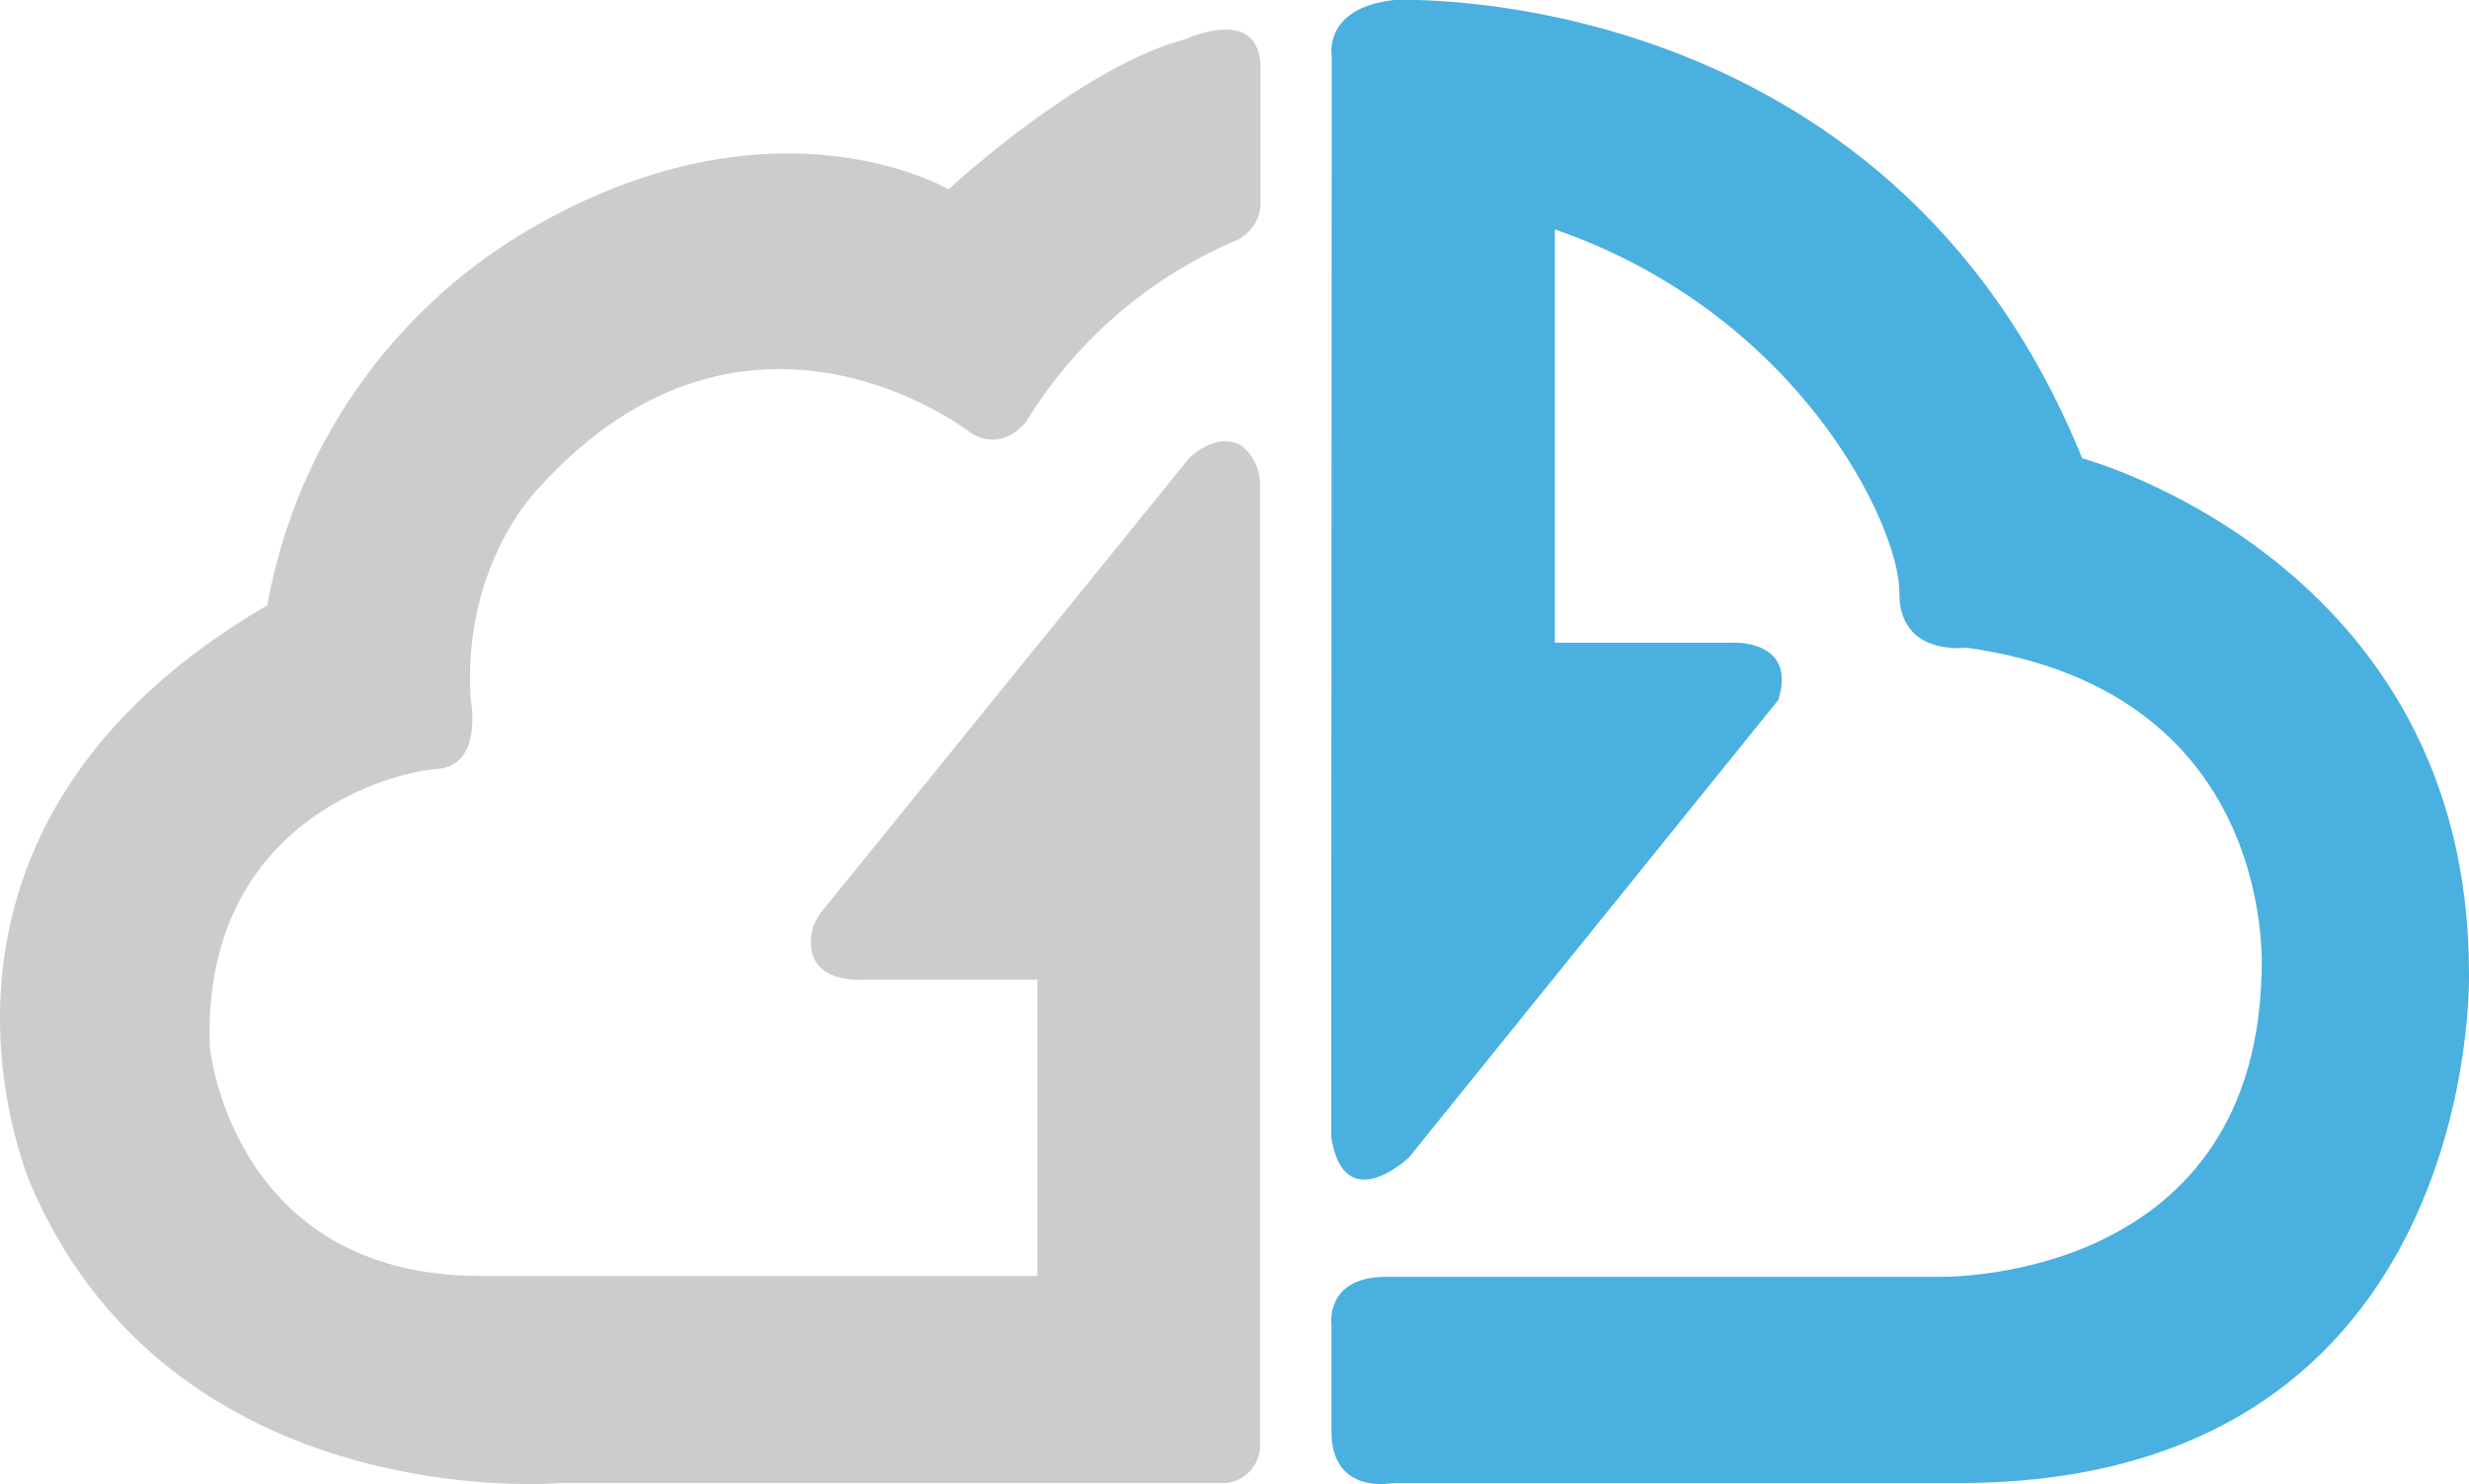 <svg xmlns="http://www.w3.org/2000/svg" viewBox="0 0 188.2 113.17"><defs><linearGradient id="a" x1="48.04" x2="48.04" y1="2.2" y2="113.14" gradientUnits="userSpaceOnUse"><stop offset="0" stop-color="#cccccb"/><stop offset="1" stop-color="#cccccb"/></linearGradient><linearGradient id="b" x1="144.84" x2="144.84" y2="113.17" gradientUnits="userSpaceOnUse"><stop offset="0" stop-color="#4ab0e0"/><stop offset="1" stop-color="#4ab0e0"/></linearGradient></defs><g data-name="Layer 2"><g data-name="All Logos"><g data-name="Blue Logo"><path d="M20.38 46.15A41.67 41.67 0 0 1 41 17.12c18.36-10.36 31.3-2.68 31.3-2.68S82.38 5.09 90.33 3c0 0 5.75-2.72 5.75 2.22v10a3.19 3.19 0 0 1-1.84 3.11 34.63 34.63 0 0 0-16 13.79S76.46 34.56 74 33c0 0-16.81-13.18-32.63 3.88 0 0-6.18 5.79-5.49 16.49 0 0 1 5-2.58 5.26S15.34 62.71 16 79.85c0 0 1.66 17.41 20.59 17.43h42.49V74.7H65.71s-4.83.36-3.74-4a4.91 4.91 0 0 1 .84-1.41L90.67 34.9s2.14-2.1 4-.88a3.72 3.72 0 0 1 1.37 3.1v72.78a2.9 2.9 0 0 1-2.65 3.18H42.52s-29 2.47-40-22.36c0 0-12.41-26.91 17.86-44.57Z" style="fill:url(#a)"/><path d="M101.51 4.24S100.85.61 106.27 0c0 0 37.62-1.73 52.44 34.94 0 0 29.52 7.89 29.49 39.3 0 0 1 38.47-38.32 38.83h-43.69s-4.73 1-4.7-4V101s-.5-3.56 4-3.65h42.26s23.88.65 24.63-22.85c0 0 1.75-21.75-22.5-25.12 0 0-5.15.71-5.1-4.21S137.27 24 118.52 17.49V49h13.58s4.9-.24 3.45 4.37l-28.17 34.9s-4.95 4.66-5.91-1.61Z" style="fill:url(#b)"/></g></g></g></svg>